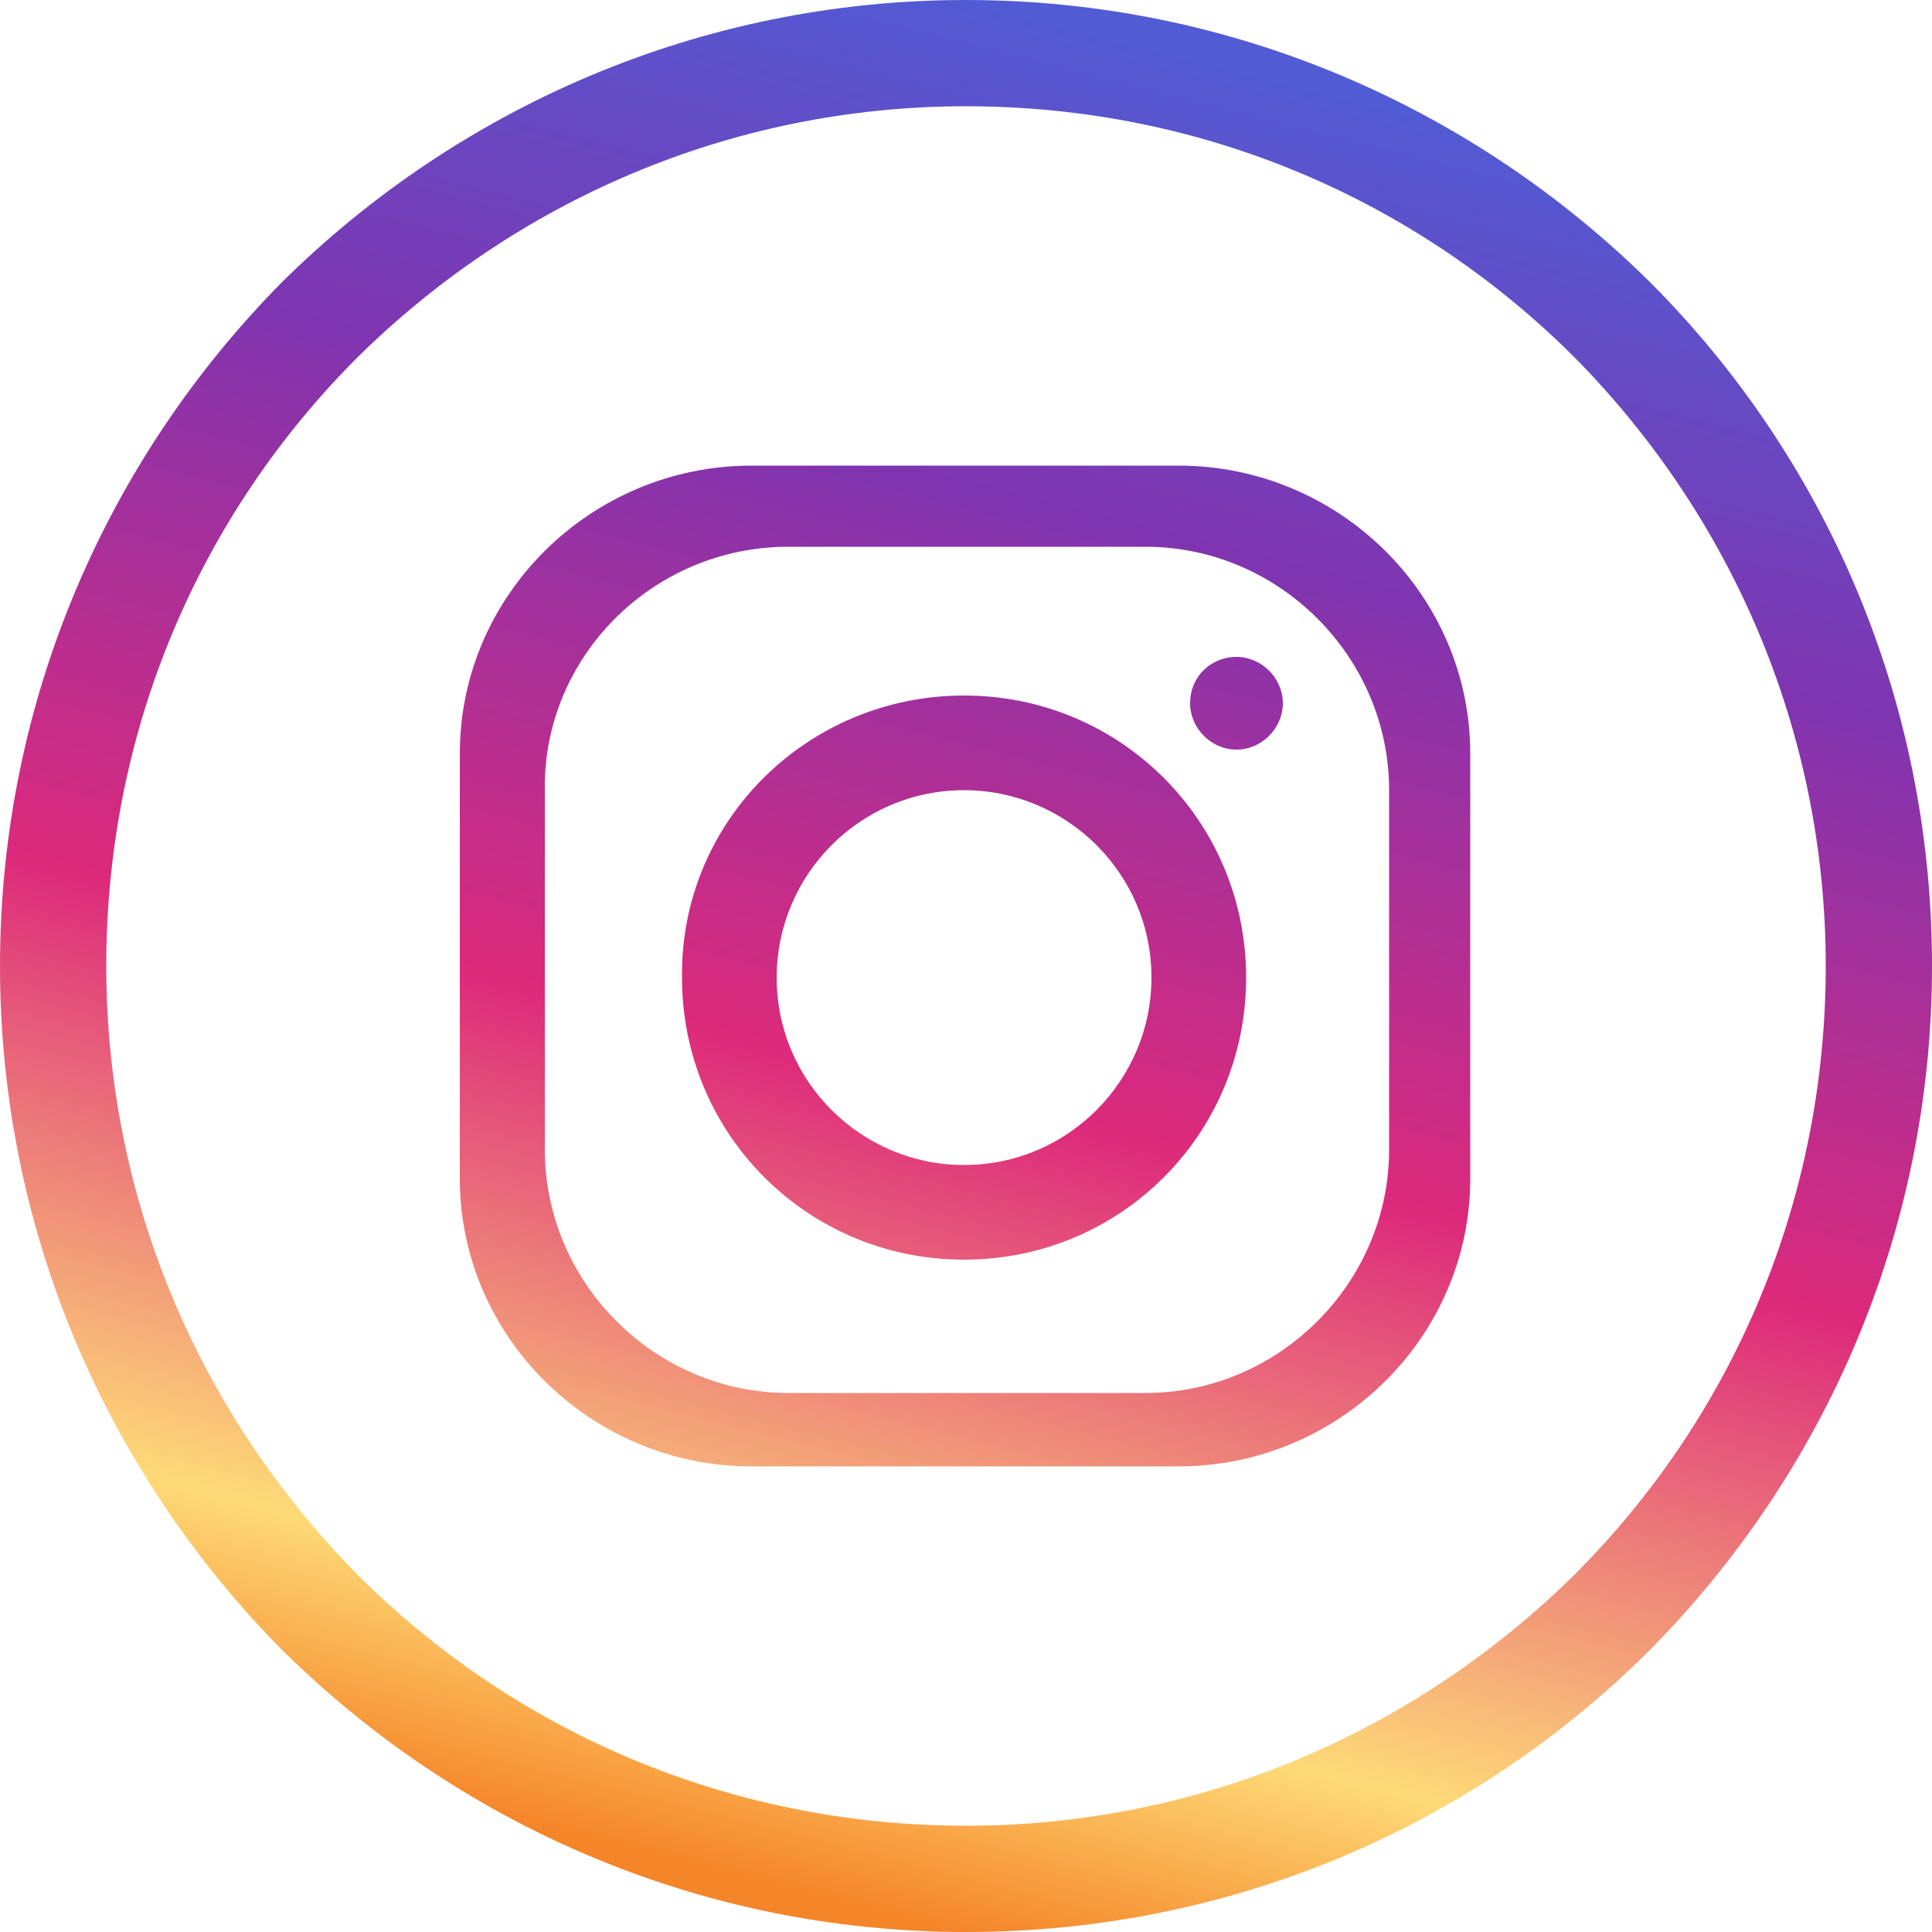 <?xml version="1.0" encoding="UTF-8" standalone="no"?>
<!-- Generator: Adobe Illustrator 24.2.3, SVG Export Plug-In . SVG Version: 6.00 Build 0)  -->

<svg
   xmlns:dc="http://purl.org/dc/elements/1.1/"
   xmlns:cc="http://creativecommons.org/ns#"
   xmlns:rdf="http://www.w3.org/1999/02/22-rdf-syntax-ns#"
   xmlns:svg="http://www.w3.org/2000/svg"
   xmlns="http://www.w3.org/2000/svg"
   xmlns:sodipodi="http://sodipodi.sourceforge.net/DTD/sodipodi-0.dtd"
   xmlns:inkscape="http://www.inkscape.org/namespaces/inkscape"
   version="1.1"
   id="Layer_1"
   text-rendering="geometricPrecision"
   image-rendering="optimizeQuality"
   shape-rendering="geometricPrecision"
   x="0px"
   y="0px"
   viewBox="0 0 100 100"
   style="enable-background:new 0 0 100 100;"
   xml:space="preserve"
   sodipodi:docname="instagram-round-line-color.svg"
   inkscape:version="0.92.2 5c3e80d, 2017-08-06"><defs
     id="defs20" /><sodipodi:namedview
     pagecolor="#ffffff"
     bordercolor="#666666"
     borderopacity="1"
     objecttolerance="10"
     gridtolerance="10"
     guidetolerance="10"
     inkscape:pageopacity="0"
     inkscape:pageshadow="2"
     inkscape:window-width="774"
     inkscape:window-height="480"
     id="namedview18"
     showgrid="false"
     inkscape:pagecheckerboard="true"
     inkscape:zoom="2.36"
     inkscape:cx="50"
     inkscape:cy="50"
     inkscape:window-x="0"
     inkscape:window-y="0"
     inkscape:window-maximized="0"
     inkscape:current-layer="Layer_1" /><style
     type="text/css"
     id="style2">
	.st0{fill-rule:evenodd;clip-rule:evenodd;fill:url(#SVGID_1_);}
</style><linearGradient
     id="SVGID_1_"
     gradientUnits="userSpaceOnUse"
     x1="-148319.828"
     y1="157285.766"
     x2="-147350.516"
     y2="161119"
     gradientTransform="matrix(2.457603e-02 0 0 -2.457603e-02 3683.201 3962.561)"><stop
       offset="0"
       style="stop-color:#F58529"
       id="stop4" /><stop
       offset="0.129"
       style="stop-color:#FEDA77"
       id="stop6" /><stop
       offset="0.431"
       style="stop-color:#DD2A7B"
       id="stop8" /><stop
       offset="0.741"
       style="stop-color:#8134AF"
       id="stop10" /><stop
       offset="1"
       style="stop-color:#515BD4"
       id="stop12" /></linearGradient><path
     class="st0"
     d="M38.9,24.1h22.1c8.3,0,15.1,6.7,15.1,14.9V61c0,8.2-6.8,14.9-15.1,14.9H38.9c-8.3,0-15.1-6.7-15.1-14.9V39  C23.8,30.8,30.6,24.1,38.9,24.1z M50,0c13.8,0,26.3,5.6,35.4,14.6c9,9,14.6,21.5,14.6,35.4c0,13.8-5.6,26.3-14.6,35.4  c-9,9-21.5,14.6-35.4,14.6c-13.8,0-26.3-5.6-35.4-14.6C5.6,76.3,0,63.8,0,50s5.6-26.3,14.6-35.4C23.7,5.6,36.2,0,50,0z M81.5,18.5  c-8.1-8.1-19.2-13-31.5-13c-12.3,0-23.4,5-31.5,13c-8.1,8.1-13,19.2-13,31.5c0,12.3,5,23.4,13,31.5c8.1,8.1,19.2,13,31.5,13  s23.4-5,31.5-13c8.1-8.1,13-19.2,13-31.5S89.5,26.6,81.5,18.5z M49.9,36c8.1,0,14.6,6.5,14.6,14.6c0,8.1-6.5,14.6-14.6,14.6  c-8.1,0-14.6-6.5-14.6-14.6C35.2,42.5,41.8,36,49.9,36z M49.9,40.9c5.3,0,9.7,4.3,9.7,9.7c0,5.3-4.3,9.7-9.7,9.7  c-5.3,0-9.7-4.3-9.7-9.7C40.2,45.3,44.5,40.9,49.9,40.9z M64,34c1.3,0,2.4,1.1,2.4,2.4c0,1.3-1.1,2.4-2.4,2.4  c-1.3,0-2.4-1.1-2.4-2.4C61.6,35,62.7,34,64,34z M40.8,28.3h18.5c6.9,0,12.6,5.7,12.6,12.6v18.6c0,6.9-5.7,12.6-12.6,12.6l-18.5,0  c-6.9,0-12.6-5.7-12.6-12.6V40.9C28.1,34,33.8,28.3,40.8,28.3L40.8,28.3z"
     id="path15" /></svg>